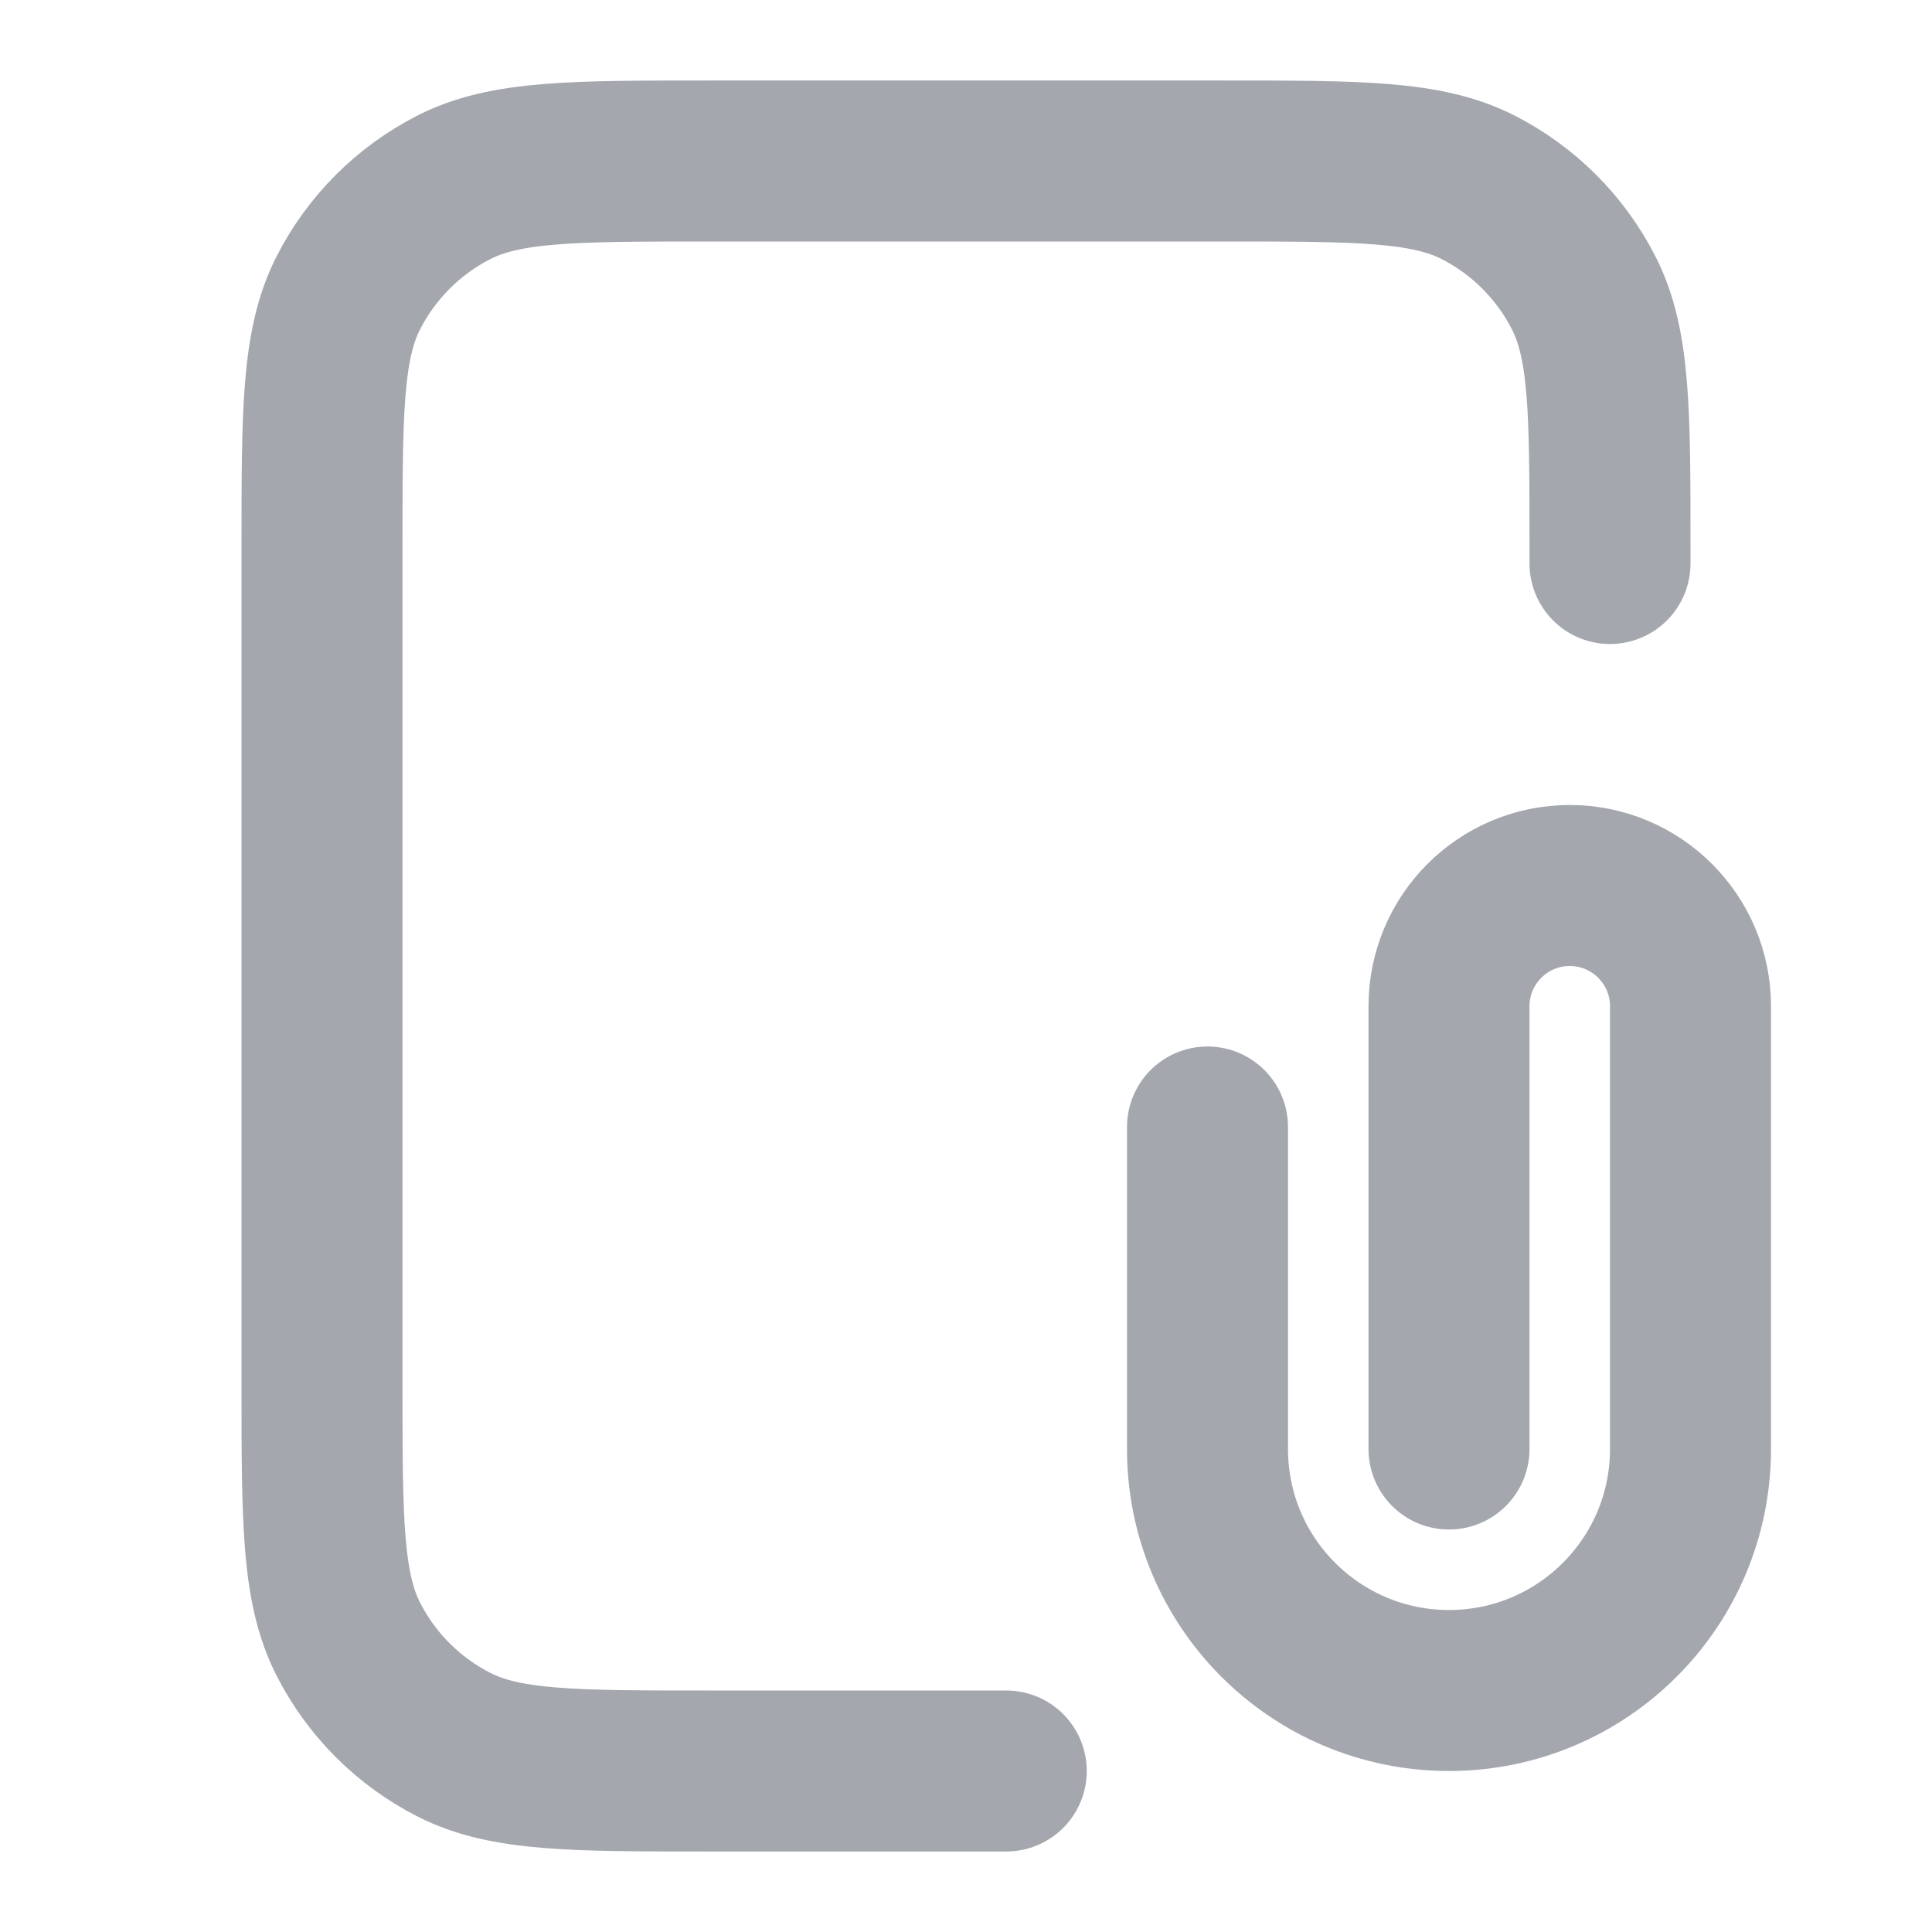 <svg width="24" height="24" viewBox="0 0 24 24" fill="none" xmlns="http://www.w3.org/2000/svg">
<path d="M20 7V6.8C20 5.12 20 4.28 19.673 3.638C19.385 3.074 18.927 2.615 18.362 2.327C17.72 2 16.88 2 15.2 2H8.8C7.12 2 6.28 2 5.638 2.327C5.074 2.615 4.615 3.074 4.327 3.638C4 4.28 4 5.12 4 6.8V17.2C4 18.88 4 19.72 4.327 20.362C4.615 20.927 5.074 21.385 5.638 21.673C6.28 22 7.12 22 8.8 22H12.5M18 18V12.5C18 11.672 18.672 11 19.5 11C20.328 11 21 11.672 21 12.5V18C21 19.657 19.657 21 18 21C16.343 21 15 19.657 15 18V14" stroke="#A4A7AE" stroke-width="2" stroke-linecap="round" stroke-linejoin="round"/>
</svg>
